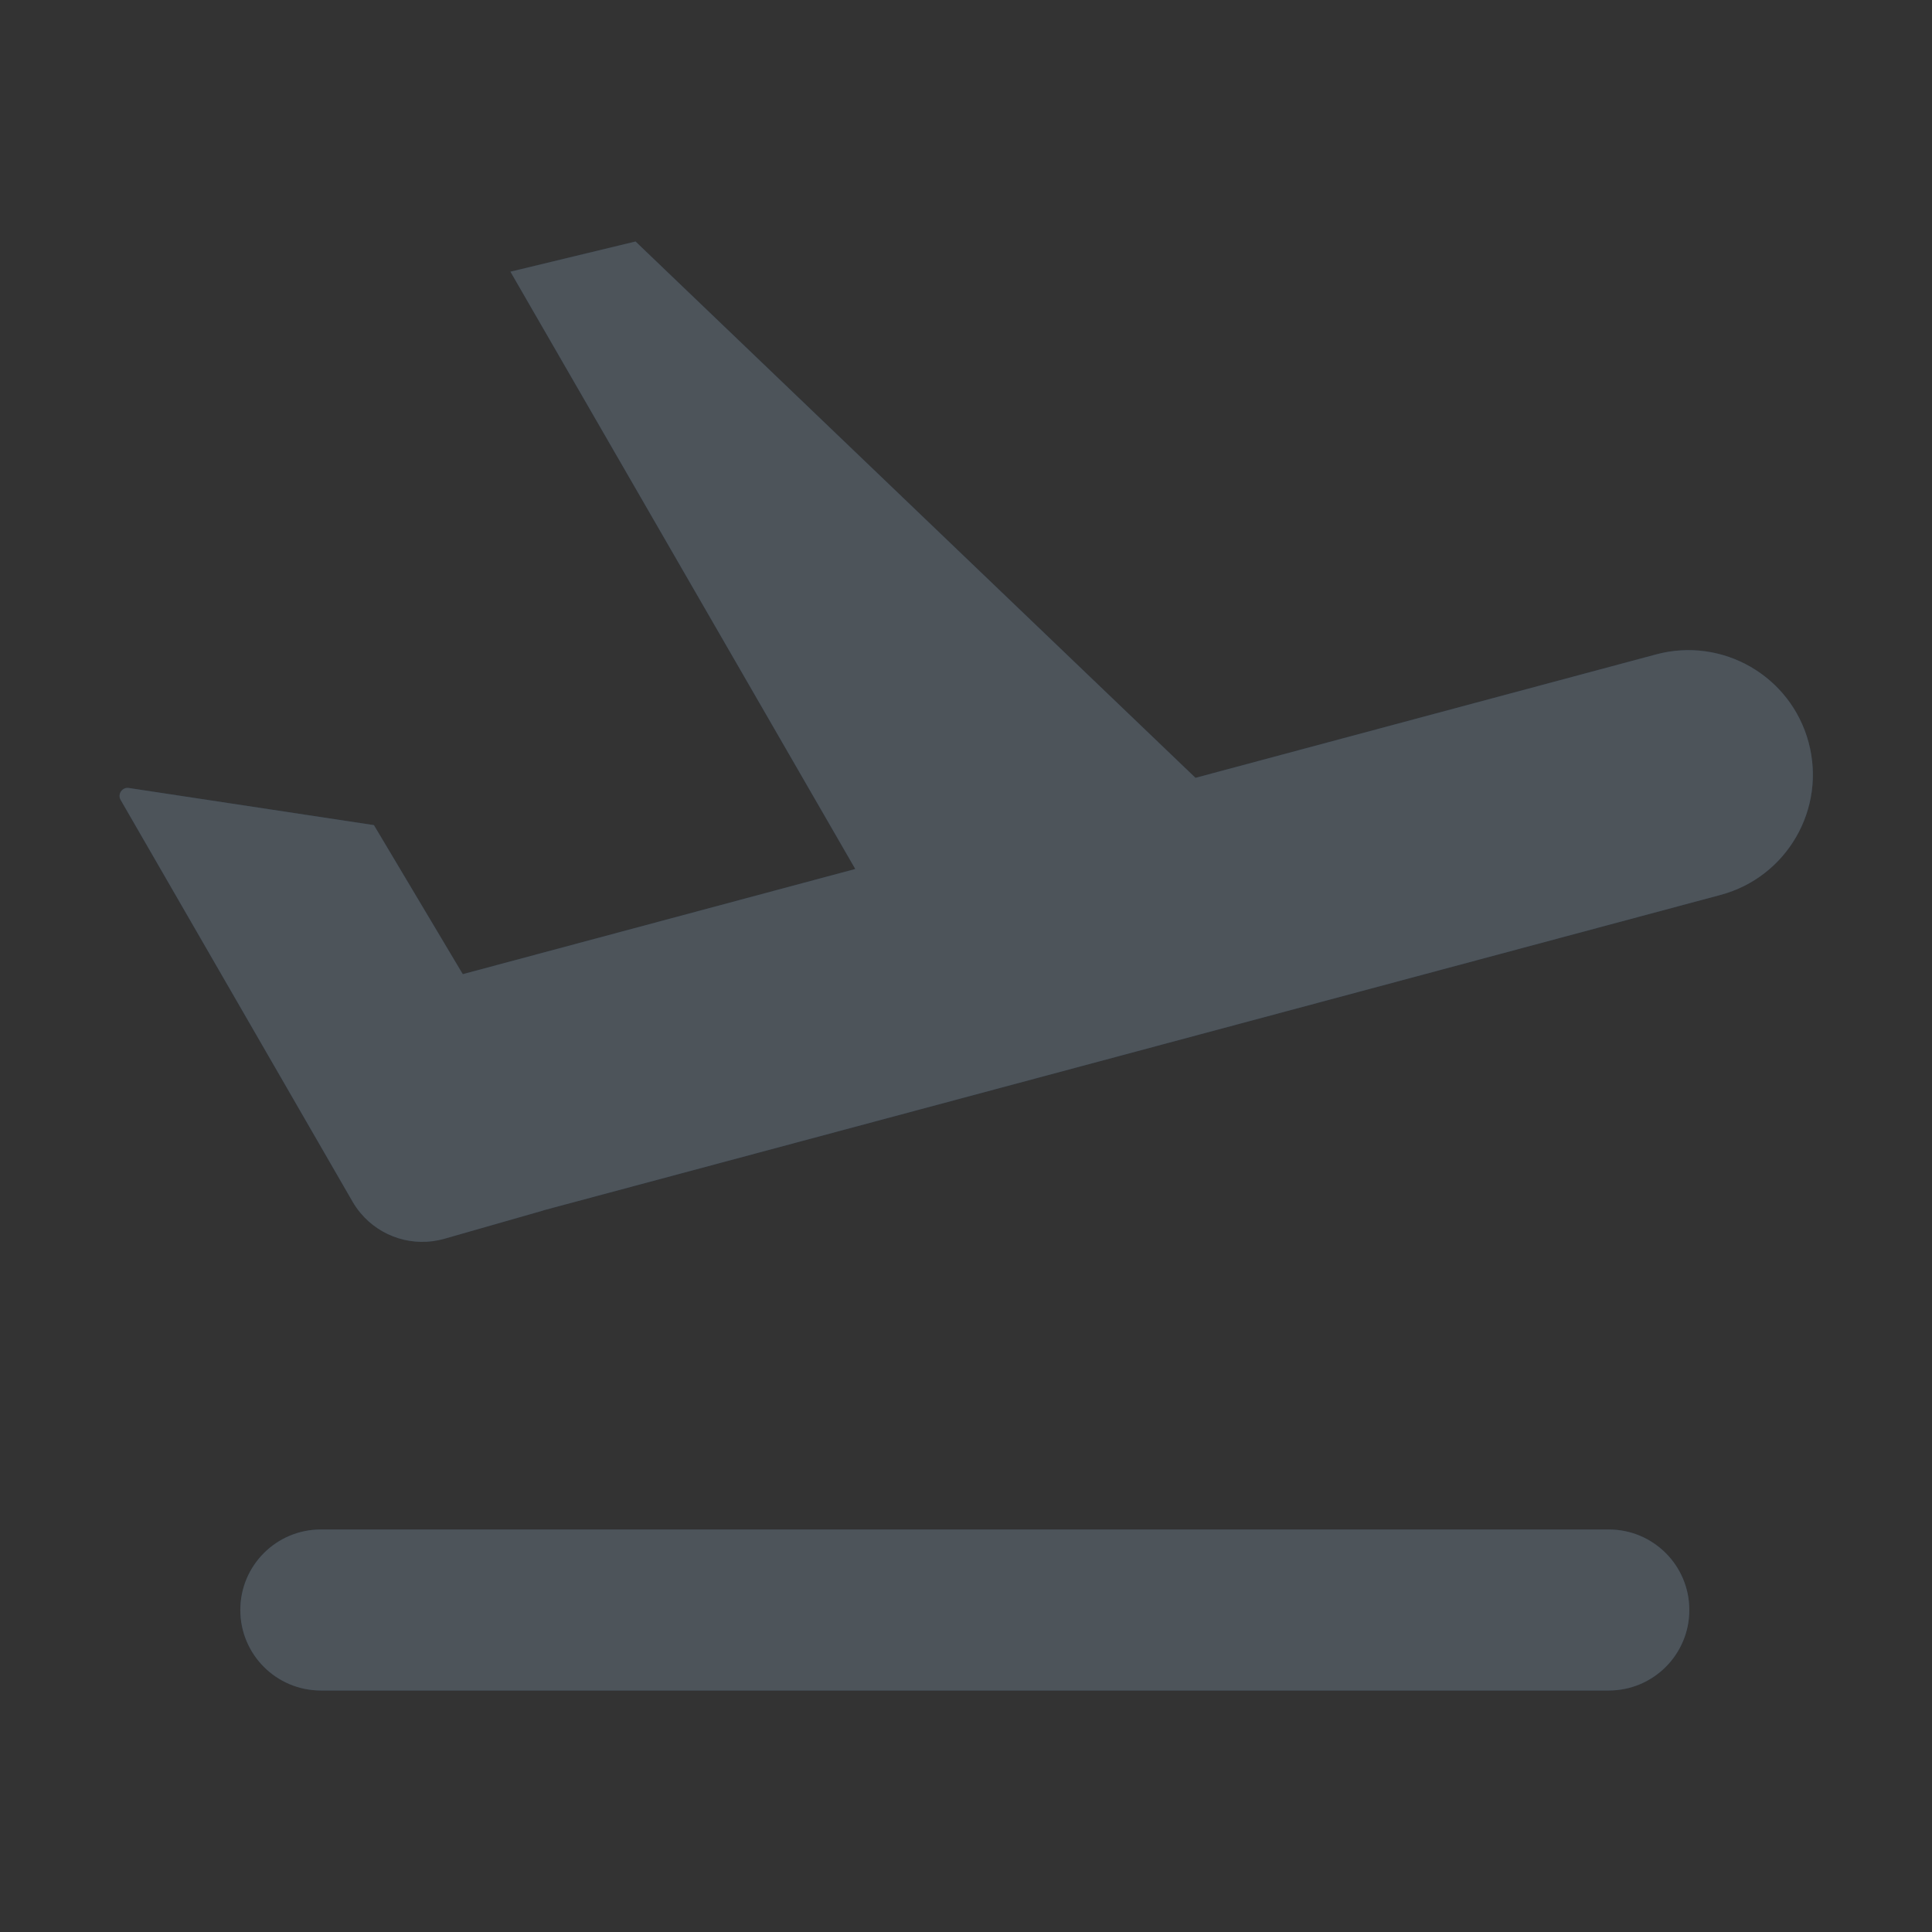 <svg xmlns="http://www.w3.org/2000/svg" width="137" height="137" viewBox="0 0 137 137" fill="none">
  <rect x="0" y="0" width="137" height="137" fill="#333333" stroke="none"/>
  <g opacity="0.2">
    <path d="M119.792 114.166C119.792 111.014 117.236 108.458 114.083 108.458H22.75C19.597 108.458 17.041 111.014 17.041 114.166C17.041 117.319 19.597 119.875 22.75 119.875H114.083C117.236 119.875 119.792 117.319 119.792 114.166Z" fill="#0071DC"/>
    <path d="M119.792 114.166C119.792 111.014 117.236 108.458 114.083 108.458H22.75C19.597 108.458 17.041 111.014 17.041 114.166C17.041 117.319 19.597 119.875 22.75 119.875H114.083C117.236 119.875 119.792 117.319 119.792 114.166Z" fill="white" fill-opacity="0.7"/>
  </g>
  <g opacity="0.2">
    <path d="M45.067 17.125L36.195 19.266L60.649 61.621L32.816 69.079L26.515 58.51L9.136 55.877C8.663 55.805 8.317 56.312 8.557 56.727L25 85.208C25.164 85.491 25.349 85.757 25.553 86.002C26.979 87.72 29.311 88.472 31.514 87.842L38.543 85.831L38.541 85.824L122.009 63.459C126.718 62.197 129.513 57.356 128.251 52.647C126.989 47.937 122.149 45.142 117.439 46.404L84.773 55.157L45.067 17.125Z" fill="#0071DC"/>
    <path d="M45.067 17.125L36.195 19.266L60.649 61.621L32.816 69.079L26.515 58.51L9.136 55.877C8.663 55.805 8.317 56.312 8.557 56.727L25 85.208C25.164 85.491 25.349 85.757 25.553 86.002C26.979 87.72 29.311 88.472 31.514 87.842L38.543 85.831L38.541 85.824L122.009 63.459C126.718 62.197 129.513 57.356 128.251 52.647C126.989 47.937 122.149 45.142 117.439 46.404L84.773 55.157L45.067 17.125Z" fill="white" fill-opacity="0.7"/>
  </g>
</svg>